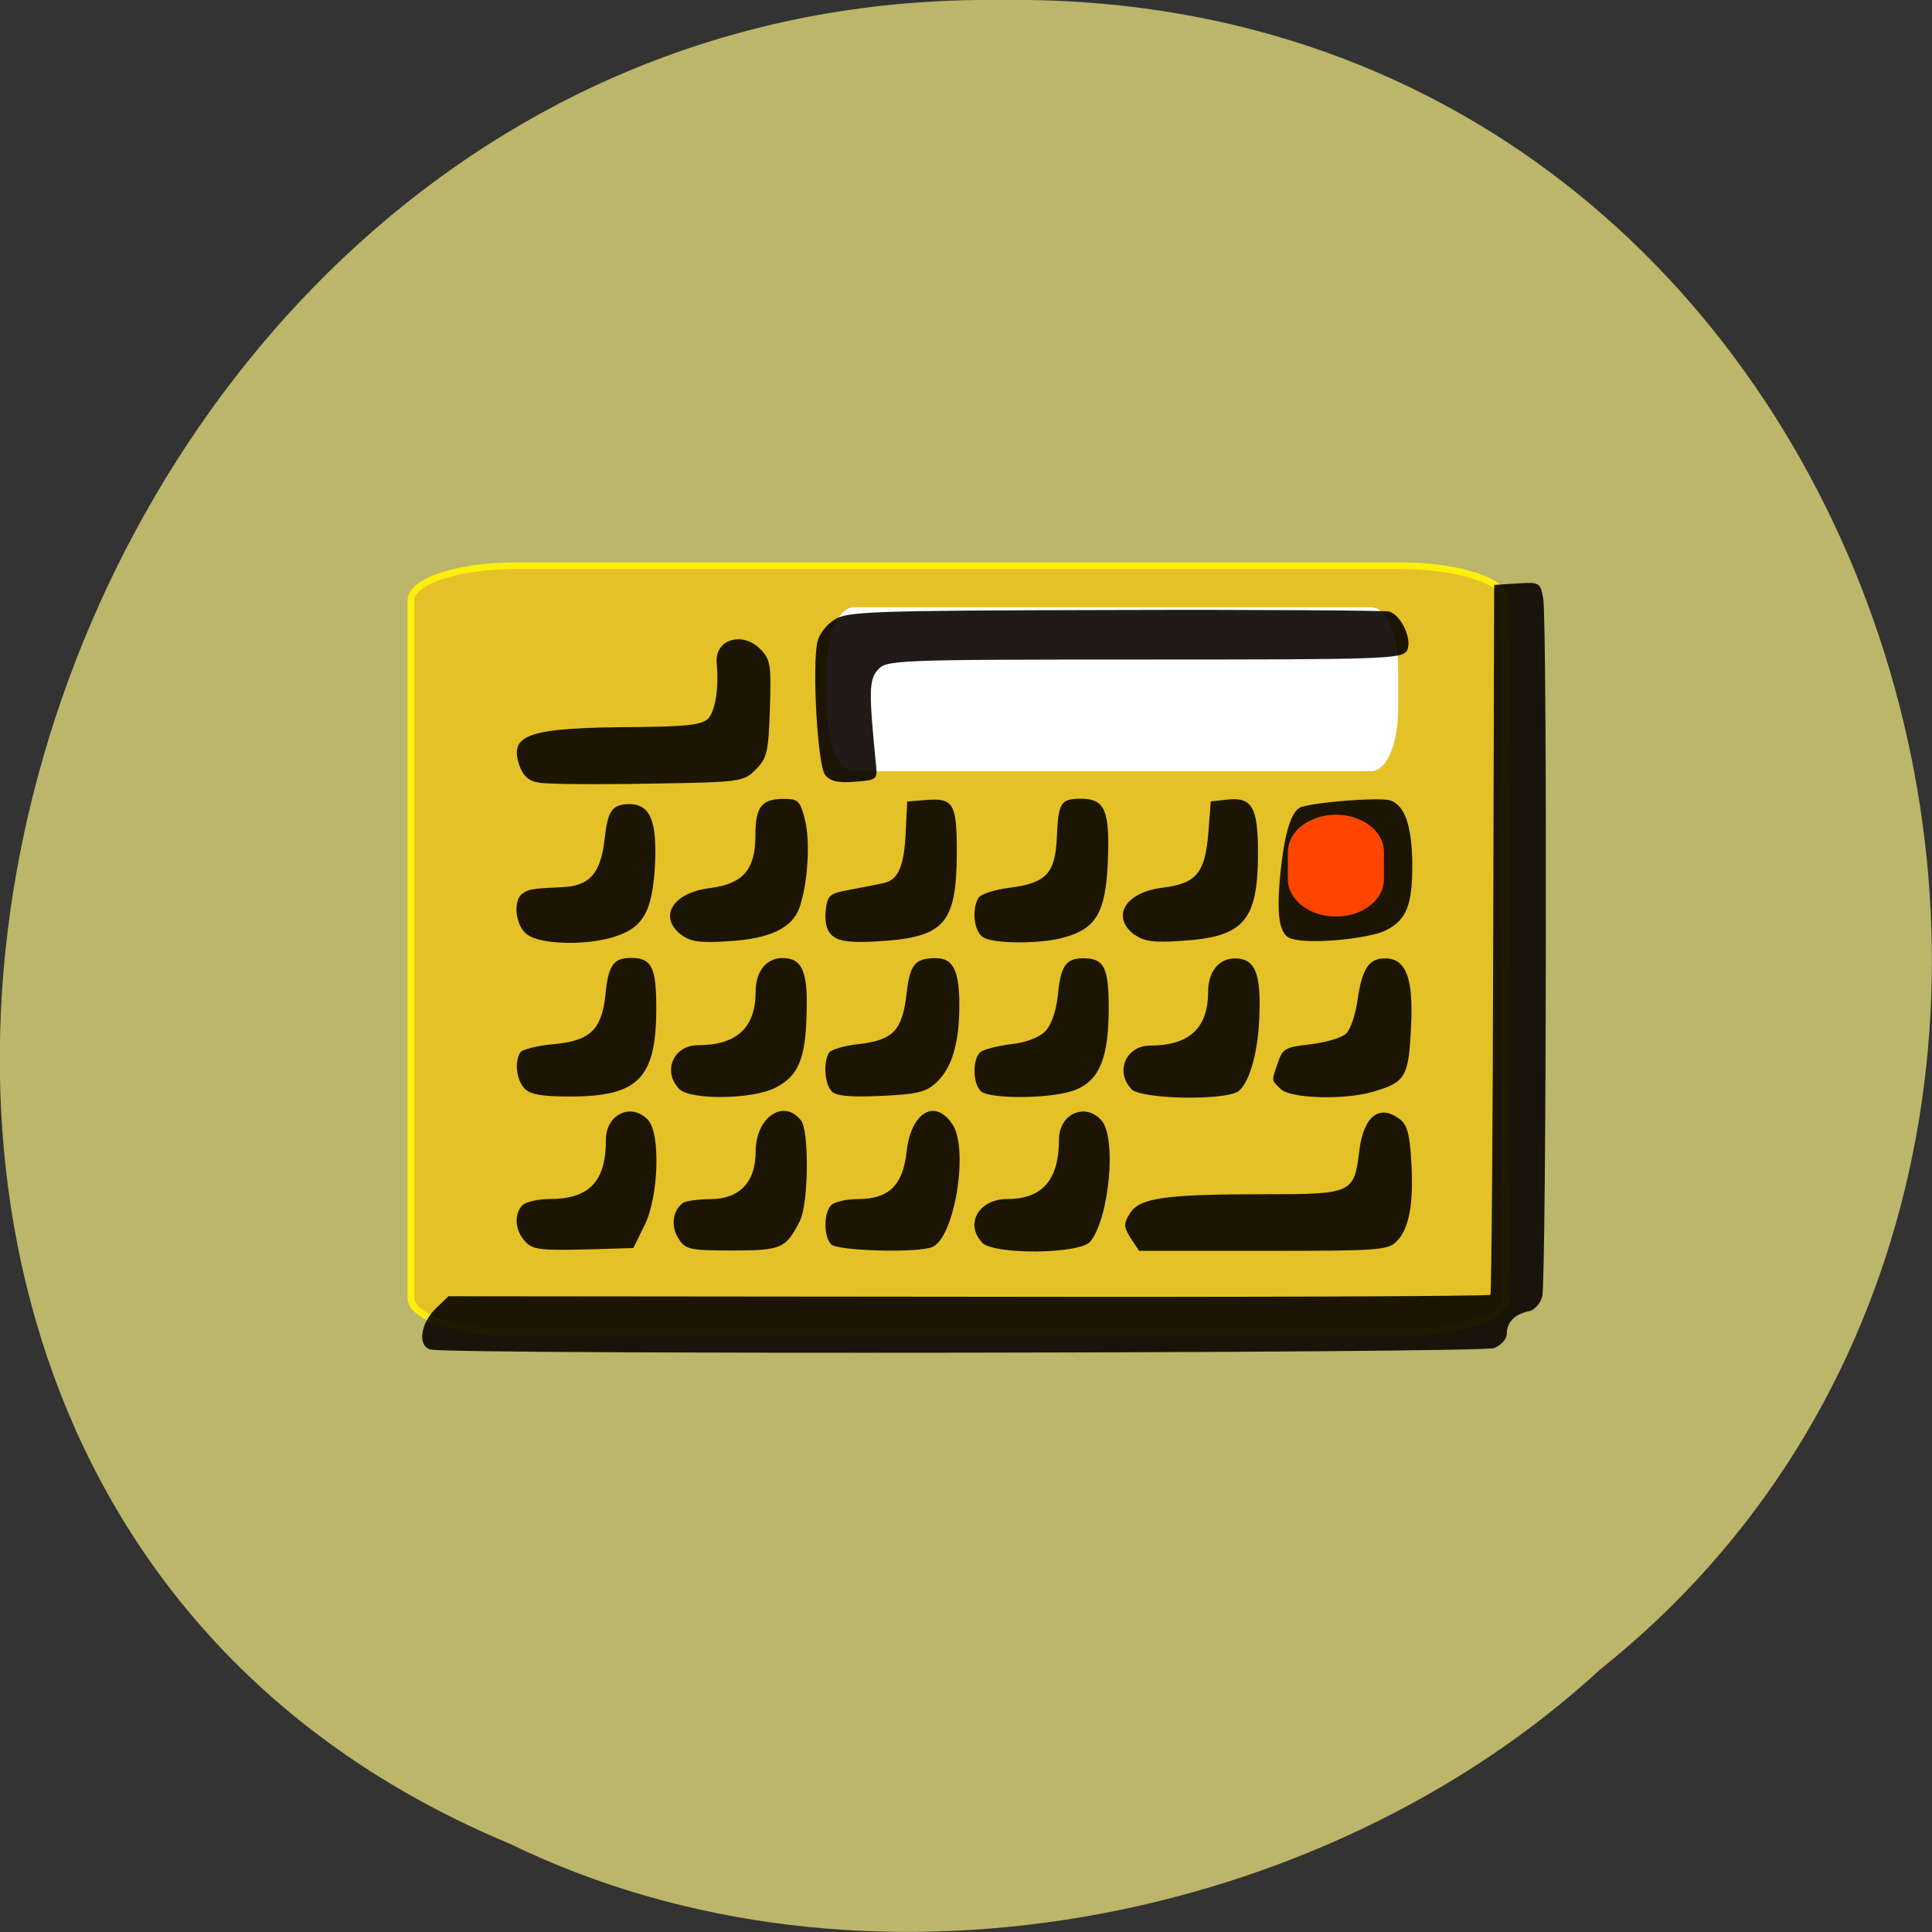 <svg xmlns="http://www.w3.org/2000/svg" viewBox="0 0 16 16"><rect x="0" y="0" width="16" height="16" fill="#333333" stroke="none"/><path d="m 4.215 15.266 c -7.559 -3.152 -4.188 -15.344 4.047 -15.266 c 7.484 -0.121 10.32 9.574 4.992 13.824 c -2.305 2.125 -6.125 2.867 -9.04 1.441" fill="#bcb76a" fill-opacity="0.996"/><g transform="scale(0.062)"><path d="m 69 75.56 h 118 c 7.813 0 14.13 2.063 14.13 4.625 v 93.19 c 0 2.563 -6.313 4.625 -14.12 4.625 h -118 c -7.813 0 -14.12 -2.063 -14.12 -4.625 v -93.19 c 0 -2.563 6.313 -4.625 14.13 -4.625" fill="#e5c128" stroke="#fcef0b" stroke-width="0.897"/><path d="m 114.06 81.69 h 69.06 c 1.688 0 3.063 3.438 3.063 7.688 v 5.313 c 0 4.313 -1.375 7.75 -3.063 7.75 h -69.06 c -1.625 0 -3 -3.438 -3 -7.75 v -5.313 c 0 -4.25 1.375 -7.688 3 -7.688" fill="#fff" stroke="#fff" stroke-width="1.149"/></g><path d="m 3.566 11.176 c -0.109 -0.027 -0.086 -0.211 0.039 -0.336 l 0.109 -0.105 l 4.305 0.004 c 2.367 0.004 4.313 -0.004 4.324 -0.016 c 0.008 -0.008 0.02 -1.336 0.023 -2.949 l 0.008 -2.93 l 0.191 -0.012 c 0.184 -0.012 0.191 -0.008 0.215 0.121 c 0.035 0.184 0.027 5.652 -0.008 5.785 c -0.016 0.059 -0.066 0.113 -0.109 0.121 c -0.117 0.023 -0.184 0.09 -0.184 0.184 c 0 0.047 -0.047 0.098 -0.105 0.121 c -0.105 0.043 -8.656 0.055 -8.809 0.012 m 0.781 -0.898 c -0.082 -0.09 -0.09 -0.223 -0.02 -0.297 c 0.027 -0.027 0.129 -0.051 0.223 -0.051 c 0.332 0 0.469 -0.145 0.469 -0.492 c 0 -0.211 0.211 -0.309 0.348 -0.164 c 0.105 0.109 0.09 0.633 -0.027 0.871 l -0.094 0.191 l -0.414 0.012 c -0.363 0.008 -0.426 0 -0.484 -0.07 m 1.27 -0.023 c -0.063 -0.102 -0.047 -0.23 0.039 -0.293 c 0.023 -0.016 0.125 -0.031 0.223 -0.031 c 0.246 0 0.379 -0.141 0.379 -0.395 c 0 -0.281 0.23 -0.441 0.375 -0.258 c 0.07 0.086 0.063 0.688 -0.008 0.832 c -0.117 0.23 -0.152 0.246 -0.559 0.246 c -0.359 0 -0.391 -0.008 -0.449 -0.102 m 1.266 0.051 c -0.063 -0.066 -0.063 -0.258 0 -0.324 c 0.027 -0.027 0.125 -0.051 0.223 -0.051 c 0.254 0 0.371 -0.113 0.402 -0.391 c 0.035 -0.328 0.238 -0.449 0.383 -0.223 c 0.133 0.211 0.012 0.941 -0.172 1.012 c -0.125 0.051 -0.785 0.031 -0.836 -0.023 m 1.25 -0.016 c -0.145 -0.152 -0.027 -0.359 0.207 -0.359 c 0.293 0 0.43 -0.16 0.43 -0.492 c 0 -0.211 0.211 -0.309 0.348 -0.164 c 0.133 0.137 0.07 0.816 -0.09 1.01 c -0.09 0.102 -0.793 0.109 -0.895 0.008 m 1.23 -0.039 c -0.059 -0.098 -0.059 -0.117 -0.004 -0.207 c 0.082 -0.125 0.281 -0.156 1.125 -0.156 c 0.715 0 0.73 -0.008 0.773 -0.359 c 0.035 -0.289 0.168 -0.391 0.336 -0.262 c 0.059 0.043 0.082 0.125 0.094 0.34 c 0.023 0.352 -0.016 0.563 -0.117 0.668 c -0.074 0.078 -0.145 0.082 -1.109 0.082 h -1.027 m -5.09 -1.344 c -0.066 -0.07 -0.086 -0.219 -0.035 -0.301 c 0.02 -0.023 0.141 -0.055 0.27 -0.066 c 0.305 -0.027 0.402 -0.117 0.434 -0.402 c 0.023 -0.25 0.066 -0.313 0.211 -0.313 c 0.172 0 0.211 0.074 0.211 0.414 c 0 0.586 -0.148 0.734 -0.719 0.734 c -0.223 0 -0.324 -0.016 -0.371 -0.066 m 1.277 0 c -0.137 -0.145 -0.043 -0.359 0.156 -0.359 c 0.324 0 0.48 -0.145 0.48 -0.445 c 0 -0.168 0.09 -0.277 0.223 -0.277 c 0.16 0 0.211 0.109 0.199 0.453 c -0.008 0.379 -0.066 0.523 -0.258 0.621 c -0.191 0.098 -0.707 0.105 -0.801 0.008 m 1.266 0.02 c -0.059 -0.059 -0.07 -0.246 -0.02 -0.32 c 0.016 -0.023 0.129 -0.059 0.254 -0.07 c 0.277 -0.035 0.352 -0.113 0.387 -0.418 c 0.027 -0.242 0.07 -0.293 0.242 -0.293 c 0.145 0 0.195 0.105 0.195 0.391 c 0 0.305 -0.059 0.512 -0.184 0.633 c -0.09 0.086 -0.156 0.102 -0.465 0.117 c -0.258 0.012 -0.375 0 -0.41 -0.039 m 1.234 -0.004 c -0.066 -0.066 -0.066 -0.266 0 -0.32 c 0.027 -0.023 0.141 -0.051 0.254 -0.066 c 0.121 -0.012 0.23 -0.055 0.281 -0.105 c 0.051 -0.051 0.09 -0.164 0.105 -0.293 c 0.023 -0.25 0.066 -0.313 0.211 -0.313 c 0.172 0 0.211 0.074 0.211 0.414 c 0 0.402 -0.074 0.59 -0.266 0.672 c -0.176 0.078 -0.727 0.086 -0.797 0.012 m 1.25 -0.016 c -0.137 -0.145 -0.043 -0.359 0.156 -0.359 c 0.324 0 0.48 -0.145 0.48 -0.445 c 0 -0.168 0.09 -0.277 0.223 -0.277 c 0.156 0 0.211 0.109 0.203 0.426 c -0.004 0.316 -0.074 0.59 -0.172 0.672 c -0.102 0.082 -0.809 0.07 -0.891 -0.016 m 1.238 0 c -0.078 -0.078 -0.078 -0.059 -0.023 -0.219 c 0.039 -0.117 0.063 -0.129 0.273 -0.152 c 0.129 -0.016 0.262 -0.055 0.293 -0.09 c 0.035 -0.031 0.078 -0.16 0.094 -0.281 c 0.039 -0.258 0.094 -0.34 0.227 -0.34 c 0.176 0 0.238 0.164 0.215 0.582 c -0.02 0.402 -0.047 0.445 -0.316 0.523 c -0.238 0.07 -0.688 0.055 -0.762 -0.023 m -6.238 -1.277 c -0.102 -0.07 -0.125 -0.289 -0.039 -0.344 c 0.051 -0.035 0.074 -0.039 0.324 -0.051 c 0.227 -0.008 0.32 -0.113 0.352 -0.391 c 0.027 -0.246 0.063 -0.293 0.203 -0.297 c 0.176 0 0.234 0.137 0.215 0.512 c -0.023 0.391 -0.102 0.52 -0.359 0.594 c -0.227 0.066 -0.59 0.055 -0.695 -0.023 m 1.277 0.004 c -0.199 -0.148 -0.082 -0.352 0.23 -0.391 c 0.277 -0.035 0.379 -0.152 0.379 -0.438 c 0 -0.234 0.051 -0.301 0.234 -0.301 c 0.121 0 0.137 0.016 0.176 0.172 c 0.047 0.18 0.023 0.539 -0.047 0.734 c -0.063 0.168 -0.25 0.254 -0.59 0.273 c -0.223 0.016 -0.309 0.004 -0.383 -0.051 m 1.254 0.012 c -0.051 -0.043 -0.07 -0.102 -0.063 -0.207 c 0.016 -0.137 0.027 -0.148 0.199 -0.18 c 0.102 -0.02 0.227 -0.043 0.277 -0.055 c 0.125 -0.023 0.176 -0.137 0.188 -0.43 l 0.012 -0.246 l 0.145 -0.012 c 0.242 -0.02 0.266 0.023 0.266 0.445 c -0.004 0.574 -0.102 0.688 -0.625 0.723 c -0.238 0.016 -0.344 0.004 -0.398 -0.039 m 1.242 0.008 c -0.078 -0.047 -0.098 -0.234 -0.039 -0.328 c 0.02 -0.031 0.129 -0.066 0.25 -0.082 c 0.309 -0.039 0.383 -0.117 0.398 -0.41 c 0.012 -0.301 0.031 -0.328 0.203 -0.328 c 0.199 0 0.238 0.102 0.219 0.539 c -0.02 0.406 -0.098 0.535 -0.359 0.609 c -0.191 0.055 -0.582 0.055 -0.672 0 m 1.254 -0.02 c -0.199 -0.148 -0.082 -0.352 0.227 -0.391 c 0.285 -0.035 0.355 -0.121 0.383 -0.453 l 0.02 -0.262 l 0.145 -0.016 c 0.199 -0.02 0.246 0.07 0.246 0.441 c 0 0.566 -0.117 0.699 -0.637 0.73 c -0.223 0.016 -0.309 0.004 -0.383 -0.051 m 1.301 0.035 c -0.102 -0.027 -0.129 -0.18 -0.098 -0.516 c 0.035 -0.367 0.094 -0.555 0.18 -0.578 c 0.145 -0.043 0.629 -0.078 0.727 -0.055 c 0.125 0.035 0.188 0.215 0.188 0.543 c 0 0.32 -0.047 0.445 -0.211 0.531 c -0.137 0.074 -0.641 0.121 -0.785 0.074 m 0.5 -0.5 c 0.086 -0.109 0.035 -0.215 -0.102 -0.215 c -0.125 0 -0.176 0.082 -0.125 0.215 c 0.027 0.078 0.164 0.078 0.227 0 m -6.734 -0.793 c -0.086 -0.012 -0.133 -0.055 -0.164 -0.141 c -0.09 -0.262 0.07 -0.316 0.977 -0.32 c 0.414 -0.004 0.535 -0.02 0.586 -0.07 c 0.059 -0.063 0.09 -0.258 0.07 -0.461 c -0.016 -0.199 0.219 -0.266 0.367 -0.109 c 0.078 0.082 0.086 0.129 0.074 0.488 c -0.012 0.359 -0.023 0.41 -0.117 0.504 c -0.102 0.102 -0.121 0.105 -0.891 0.117 c -0.43 0.008 -0.836 0.004 -0.902 -0.008 m 2.367 -0.066 c -0.063 -0.078 -0.109 -0.906 -0.063 -1.102 c 0.012 -0.059 0.074 -0.141 0.137 -0.18 c 0.102 -0.07 0.285 -0.078 2.316 -0.082 c 1.215 -0.004 2.238 0.004 2.281 0.012 c 0.102 0.031 0.195 0.234 0.148 0.324 c -0.039 0.07 -0.199 0.074 -2.176 0.074 c -2.074 0 -2.137 0.004 -2.207 0.086 c -0.074 0.082 -0.074 0.188 -0.012 0.809 c 0.008 0.098 -0.004 0.105 -0.18 0.117 c -0.137 0.012 -0.203 -0.004 -0.246 -0.059" fill="#080301" fill-opacity="0.902"/><path d="m 178.44 109.19 c 3.375 0 6.06 2.063 6.06 4.625 v 3.625 c 0 2.563 -2.688 4.625 -6.06 4.625 c -3.313 0 -6.06 -2.063 -6.06 -4.625 v -3.625 c 0 -2.563 2.75 -4.625 6.06 -4.625" transform="scale(0.062)" fill="#ff4500" stroke="#ff4500" stroke-width="0.718"/></svg>